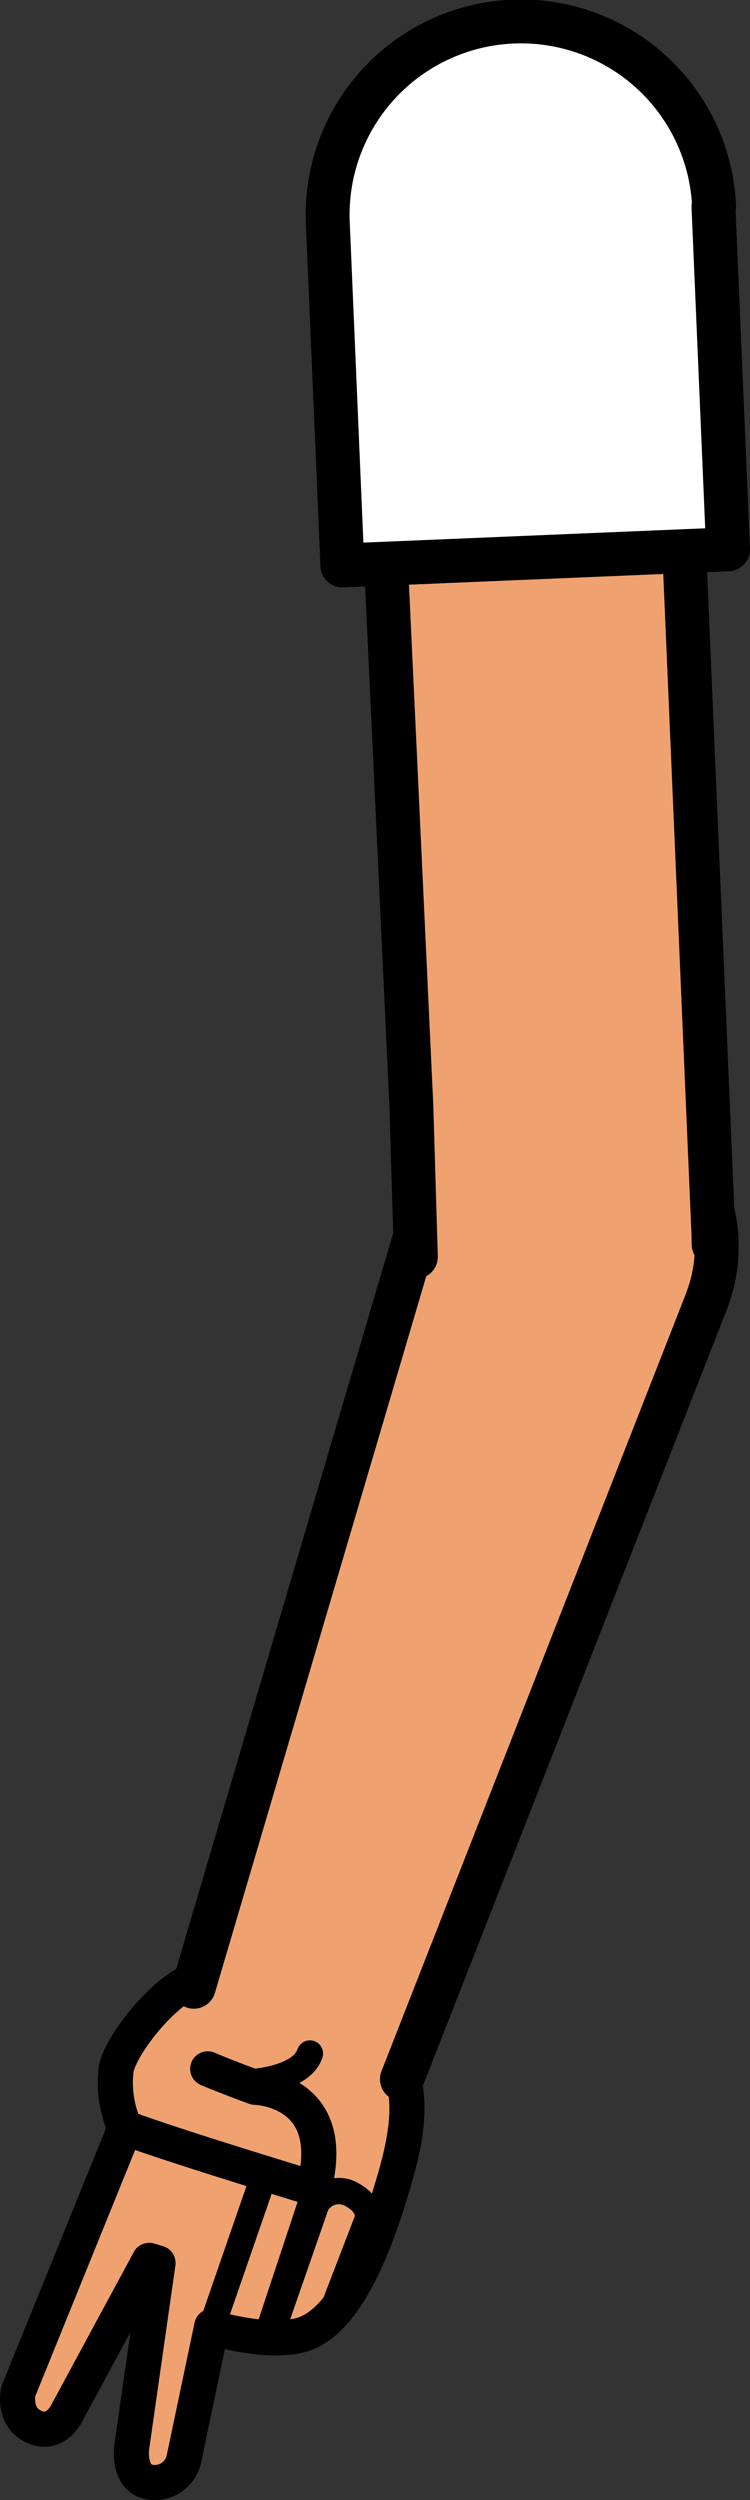 <svg xmlns="http://www.w3.org/2000/svg" viewBox="0 0 85.43 284.72"><rect x="0" y="0" width="85.43" height="284.72" fill="#333333" stroke="none"/><defs><style>.cls-1,.cls-6{fill:#fff;}.cls-1{stroke:red;}.cls-1,.cls-2,.cls-3,.cls-5,.cls-6{stroke-linejoin:round;}.cls-1,.cls-4,.cls-5,.cls-6{stroke-width:5px;}.cls-2,.cls-4,.cls-5{fill:#efa26f;}.cls-2,.cls-3,.cls-4,.cls-5,.cls-6{stroke:#000;}.cls-2,.cls-3,.cls-4,.cls-5{stroke-linecap:round;}.cls-2{stroke-width:4px;}.cls-3{fill:none;stroke-width:3px;}.cls-4{stroke-miterlimit:10;}</style></defs><g id="Calque_2" data-name="Calque 2"><g id="Calque_10" data-name="Calque 10"><g id="Bras_devant" data-name="Bras devant"><circle class="cls-1" cx="64.28" cy="141.39" r="16.75"/><path class="cls-2" d="M13.84,243.36l-11.76,29s-.63,2.76,1.63,3.94c2.66,1.39,4-1.67,4-1.67L17,257.43l1,.3-3,21s-.53,3.88,2.47,4a3.41,3.41,0,0,0,3.5-2.79l3.15-15,5.88.67.38-19.8L14.48,240.9Z"/><path class="cls-2" d="M23.66,235.62c2.84,1.19,5.41,2.1,5.41,2.1s9.64.19,6.68,11.52c0,0-16.24-4.92-21.52-6.93a12.51,12.51,0,0,1-1-6.63c.36-2.47,5.39-9.31,9.69-10.54a17.23,17.23,0,0,1,7-.3c8.69,1.69,11.42,3.29,14.55,8.62,2.85,4.28,2,9.47.47,14.74C43.53,253,40,264.7,34,266c-2.11.46-4.83.33-8.66-.57"/><polyline class="cls-3" points="24.11 265.02 30.08 247.76 36.11 248.86 30.88 264.64"/><path class="cls-3" d="M30.88,265.83,36,251.1a2.94,2.94,0,0,1,4.08-1.16c2.62,1.46,1.65,3.21,1.65,3.21l-4.33,11.26"/><path class="cls-3" d="M29,237.1s5.38-.38,6.3-3.23"/><path class="cls-4" d="M22.08,226.27,48.29,137.4l.3-1a17,17,0,0,1,32.23,10.82l-.35,1L45.78,236.8"/><polyline class="cls-5" points="47.37 143.14 47.37 143.1 46.85 125.79 43.97 64.19 77.94 62.74 81.27 140.67 81.28 141.65 81.28 141.69"/><path class="cls-6" d="M81.27,23.56l1.66,39L39,64.4l-1.66-39a22,22,0,1,1,44-1.88Z"/></g></g></g></svg>